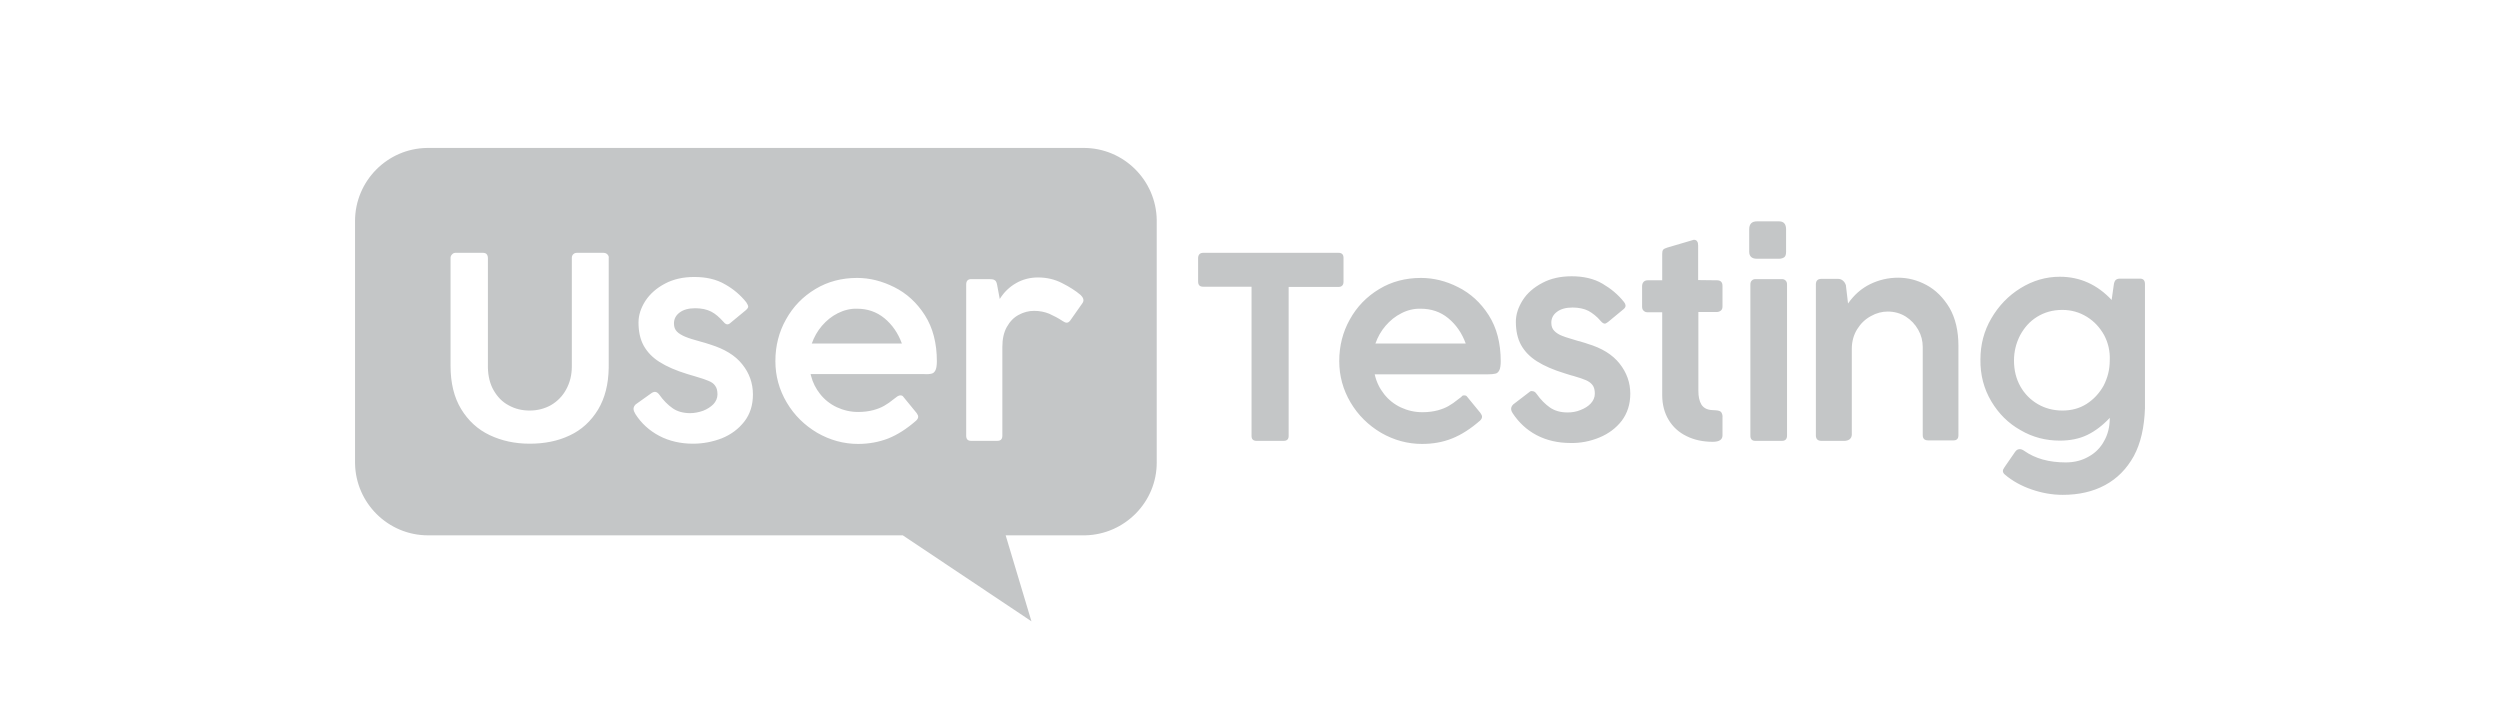 <svg width="169" height="48" viewBox="0 0 169 48" fill="none" xmlns="http://www.w3.org/2000/svg">
<path d="M73.257 10C75.962 10 78.151 12.18 78.195 14.864L78.195 14.947V31.243C78.211 33.937 76.034 36.128 73.37 36.188L73.289 36.189H67.983L69.725 42L61.03 36.189H28.938C26.233 36.189 24.045 34.009 24.001 31.325L24 31.243V14.947C24 12.237 26.177 10.045 28.856 10.001L28.938 10H73.257ZM139.246 18.708C140.605 18.708 141.772 19.237 142.747 20.277L142.89 19.269C142.906 19.109 142.954 18.997 143.018 18.933C143.082 18.868 143.178 18.836 143.306 18.836H144.68C144.888 18.836 145 18.965 145 19.205V27.609C144.952 28.905 144.712 29.962 144.249 30.826C143.769 31.691 143.13 32.347 142.299 32.795C141.468 33.244 140.509 33.452 139.438 33.452C138.719 33.452 138.016 33.324 137.329 33.084C136.625 32.843 136.034 32.507 135.539 32.091C135.443 32.011 135.395 31.931 135.395 31.835C135.395 31.771 135.427 31.691 135.507 31.579L136.226 30.538C136.306 30.426 136.402 30.362 136.53 30.362C136.625 30.362 136.721 30.394 136.833 30.474C137.584 31.003 138.511 31.259 139.646 31.259C140.221 31.259 140.733 31.131 141.18 30.874C141.628 30.634 141.995 30.266 142.235 29.818C142.491 29.37 142.619 28.857 142.619 28.281V28.249C142.139 28.761 141.628 29.146 141.1 29.402C140.573 29.658 139.95 29.786 139.246 29.786C138.304 29.786 137.409 29.562 136.593 29.081C135.762 28.617 135.107 27.961 134.612 27.129C134.116 26.296 133.861 25.352 133.877 24.295C133.877 23.303 134.116 22.374 134.612 21.526C135.107 20.677 135.762 19.989 136.593 19.477C137.425 18.965 138.304 18.708 139.246 18.708ZM57.946 18.788C56.907 18.788 55.964 19.029 55.117 19.541C54.27 20.053 53.615 20.725 53.135 21.59C52.656 22.438 52.416 23.383 52.416 24.407C52.416 25.416 52.672 26.344 53.183 27.209C53.695 28.073 54.382 28.745 55.245 29.258C56.108 29.754 57.035 30.01 58.01 30.01C58.729 30.01 59.416 29.882 60.039 29.642C60.679 29.386 61.302 28.985 61.941 28.425C62.021 28.345 62.069 28.265 62.069 28.169C62.069 28.099 62.032 28.029 61.98 27.948L61.957 27.913L61.078 26.84C61.03 26.76 60.967 26.728 60.871 26.728C60.815 26.728 60.746 26.741 60.677 26.787L60.647 26.808L60.391 27C60.199 27.161 59.992 27.305 59.768 27.433C59.576 27.545 59.336 27.641 59.049 27.721C58.745 27.801 58.409 27.849 58.01 27.849C57.498 27.849 57.019 27.737 56.571 27.529C56.124 27.321 55.74 27.017 55.437 26.632C55.153 26.274 54.939 25.859 54.821 25.389L54.797 25.288H62.469C62.693 25.304 62.868 25.288 62.98 25.256C63.076 25.24 63.172 25.16 63.236 25.032C63.3 24.904 63.332 24.695 63.332 24.423C63.332 23.191 63.06 22.15 62.517 21.302C61.973 20.453 61.286 19.829 60.455 19.413C59.624 18.997 58.793 18.788 57.946 18.788ZM96.063 18.788C96.91 18.788 97.757 18.997 98.572 19.413C99.403 19.829 100.09 20.453 100.634 21.302C101.177 22.15 101.449 23.191 101.449 24.423C101.449 24.695 101.417 24.904 101.353 25.032C101.289 25.16 101.193 25.24 101.097 25.256C100.985 25.288 100.81 25.304 100.586 25.304H92.93C93.042 25.816 93.266 26.264 93.57 26.648C93.874 27.032 94.257 27.337 94.704 27.545C95.152 27.753 95.632 27.865 96.159 27.865C96.558 27.865 96.894 27.817 97.198 27.737C97.485 27.657 97.725 27.561 97.917 27.449C98.141 27.321 98.348 27.177 98.54 27.017L98.796 26.824C98.828 26.744 98.908 26.728 98.988 26.728C99.084 26.728 99.147 26.76 99.195 26.84L100.074 27.913C100.138 28.009 100.186 28.089 100.186 28.169C100.186 28.265 100.138 28.345 100.059 28.425C99.419 28.985 98.796 29.386 98.157 29.642C97.517 29.898 96.846 30.01 96.127 30.01C95.152 30.01 94.225 29.754 93.362 29.258C92.499 28.745 91.812 28.073 91.3 27.209C90.789 26.344 90.533 25.416 90.533 24.407C90.533 23.383 90.773 22.438 91.252 21.59C91.732 20.725 92.387 20.053 93.234 19.541C94.081 19.029 95.024 18.788 96.063 18.788ZM32.646 17.091H30.776C30.728 17.091 30.68 17.108 30.648 17.124C30.617 17.14 30.585 17.172 30.553 17.204C30.497 17.26 30.465 17.328 30.458 17.409L30.457 17.444V24.727C30.457 25.896 30.697 26.872 31.176 27.657C31.655 28.441 32.295 29.034 33.11 29.418C33.925 29.802 34.82 29.994 35.811 29.994C36.802 29.994 37.713 29.818 38.512 29.434C39.311 29.066 39.95 28.473 40.429 27.689C40.891 26.918 41.131 25.984 41.148 24.872L41.149 24.743V17.444C41.165 17.396 41.149 17.348 41.133 17.3C41.117 17.268 41.085 17.22 41.053 17.188C40.997 17.132 40.916 17.1 40.822 17.093L40.781 17.091H39.007C38.895 17.091 38.815 17.124 38.751 17.188C38.696 17.244 38.664 17.312 38.657 17.403L38.656 17.444V24.759C38.656 25.352 38.528 25.864 38.272 26.328C38.032 26.776 37.681 27.129 37.249 27.385C36.818 27.625 36.338 27.753 35.811 27.753C35.283 27.753 34.82 27.641 34.388 27.401C33.957 27.177 33.621 26.824 33.365 26.376C33.125 25.954 32.997 25.447 32.983 24.869L32.982 24.759V17.444C32.982 17.332 32.95 17.252 32.902 17.188C32.854 17.124 32.758 17.091 32.646 17.091ZM46.934 18.724C46.183 18.724 45.528 18.868 44.953 19.173C44.377 19.477 43.946 19.861 43.626 20.341C43.322 20.821 43.163 21.302 43.163 21.798C43.163 22.406 43.274 22.934 43.514 23.367C43.754 23.799 44.105 24.167 44.585 24.471C45.064 24.775 45.688 25.047 46.471 25.288C46.767 25.372 46.964 25.432 47.039 25.456L47.062 25.464C47.446 25.576 47.733 25.672 47.909 25.752C48.101 25.832 48.245 25.928 48.341 26.072C48.453 26.216 48.501 26.408 48.501 26.664C48.501 26.904 48.405 27.129 48.229 27.321C48.037 27.513 47.813 27.657 47.526 27.769C47.254 27.865 46.95 27.929 46.663 27.929C46.183 27.929 45.783 27.817 45.464 27.593C45.144 27.369 44.841 27.064 44.569 26.68C44.473 26.552 44.377 26.488 44.265 26.488C44.201 26.488 44.137 26.52 44.073 26.552L42.971 27.337C42.875 27.433 42.827 27.529 42.827 27.641C42.827 27.689 42.843 27.753 42.859 27.801C42.891 27.865 42.923 27.929 42.955 27.993C43.354 28.617 43.898 29.114 44.569 29.466C45.24 29.818 46.007 29.994 46.854 29.994C47.526 29.994 48.181 29.866 48.804 29.626C49.427 29.37 49.923 29.002 50.322 28.489C50.706 27.993 50.898 27.385 50.898 26.664C50.898 25.912 50.658 25.224 50.179 24.631C49.699 24.023 48.98 23.591 48.005 23.287C47.877 23.239 47.765 23.207 47.653 23.175C47.541 23.143 47.446 23.111 47.366 23.095C46.886 22.966 46.535 22.854 46.311 22.758C46.087 22.662 45.895 22.55 45.767 22.422C45.624 22.278 45.56 22.102 45.56 21.862C45.56 21.558 45.688 21.318 45.943 21.126C46.199 20.933 46.551 20.837 46.998 20.837C47.43 20.837 47.781 20.918 48.069 21.061C48.357 21.206 48.628 21.446 48.9 21.75C48.996 21.862 49.076 21.926 49.172 21.926C49.236 21.926 49.316 21.894 49.395 21.814L50.402 20.982C50.514 20.885 50.578 20.805 50.578 20.725C50.578 20.661 50.53 20.565 50.45 20.437C50.067 19.957 49.587 19.541 49.012 19.221C48.437 18.884 47.749 18.724 46.934 18.724ZM106.244 18.676C107.043 18.676 107.746 18.836 108.321 19.173C108.897 19.509 109.376 19.909 109.76 20.389C109.856 20.501 109.887 20.597 109.887 20.677C109.887 20.757 109.824 20.853 109.712 20.933L108.705 21.766C108.609 21.83 108.545 21.878 108.481 21.878C108.401 21.878 108.305 21.814 108.209 21.702C107.954 21.398 107.666 21.174 107.378 21.014C107.091 20.869 106.723 20.789 106.307 20.789C105.86 20.789 105.508 20.885 105.253 21.078C104.997 21.27 104.869 21.51 104.869 21.814C104.869 22.054 104.933 22.23 105.077 22.374C105.221 22.518 105.397 22.63 105.62 22.71C105.844 22.806 106.212 22.902 106.675 23.047C106.771 23.062 106.867 23.095 106.963 23.127C107.075 23.159 107.186 23.191 107.314 23.239C108.289 23.527 109.008 23.975 109.488 24.583C109.967 25.192 110.207 25.864 110.207 26.616C110.207 27.321 110.015 27.929 109.632 28.441C109.248 28.938 108.737 29.322 108.113 29.578C107.49 29.834 106.835 29.962 106.164 29.946C105.317 29.946 104.549 29.77 103.878 29.418C103.207 29.066 102.68 28.569 102.264 27.945C102.248 27.929 102.216 27.865 102.184 27.801C102.168 27.753 102.152 27.689 102.152 27.641C102.152 27.529 102.2 27.433 102.296 27.337L103.383 26.504C103.431 26.456 103.495 26.424 103.575 26.44C103.686 26.44 103.798 26.504 103.878 26.632C104.15 27.017 104.454 27.321 104.773 27.545C105.093 27.769 105.492 27.881 105.972 27.881C106.276 27.881 106.563 27.833 106.835 27.721C107.123 27.609 107.362 27.465 107.538 27.273C107.714 27.081 107.81 26.856 107.81 26.616C107.81 26.36 107.762 26.168 107.65 26.024C107.538 25.88 107.394 25.784 107.218 25.704C107.043 25.624 106.755 25.528 106.371 25.416C106.307 25.4 106.116 25.352 105.78 25.24C104.997 25 104.374 24.727 103.894 24.423C103.415 24.119 103.063 23.751 102.823 23.319C102.584 22.886 102.472 22.358 102.472 21.75C102.472 21.254 102.632 20.773 102.935 20.293C103.239 19.813 103.686 19.429 104.262 19.125C104.837 18.82 105.492 18.676 106.244 18.676ZM114.538 16.211C114.57 16.211 114.618 16.227 114.65 16.243C114.682 16.259 114.714 16.291 114.73 16.323C114.778 16.387 114.794 16.483 114.794 16.595V18.933L116.073 18.948C116.312 18.948 116.44 19.076 116.44 19.317V20.725C116.44 20.837 116.408 20.933 116.328 20.997C116.248 21.061 116.152 21.093 116.041 21.093H114.81V26.424C114.81 26.808 114.874 27.113 115.018 27.353C115.162 27.577 115.401 27.705 115.737 27.721L116.009 27.737C116.2 27.753 116.328 27.801 116.376 27.897C116.424 27.993 116.456 28.105 116.44 28.217V29.434C116.44 29.722 116.216 29.866 115.785 29.866C115.114 29.866 114.522 29.738 114.011 29.482C113.483 29.226 113.084 28.857 112.796 28.377C112.509 27.897 112.365 27.337 112.365 26.696V21.11H111.374C111.278 21.11 111.182 21.078 111.118 21.014C111.038 20.95 111.006 20.853 111.006 20.741V19.349C111.006 19.221 111.038 19.125 111.118 19.044C111.182 18.98 111.278 18.948 111.374 18.948H112.365V17.156C112.365 17.027 112.381 16.948 112.429 16.883C112.477 16.819 112.572 16.787 112.7 16.739L114.442 16.227C114.474 16.211 114.506 16.211 114.538 16.211ZM70.172 18.756C69.629 18.756 69.133 18.884 68.686 19.141C68.238 19.397 67.871 19.749 67.583 20.213L67.407 19.269C67.375 19.093 67.327 18.98 67.231 18.933C67.151 18.884 67.04 18.868 66.88 18.868H65.649C65.425 18.868 65.314 18.997 65.314 19.237V29.45C65.314 29.69 65.425 29.802 65.649 29.802H67.407C67.647 29.802 67.759 29.69 67.759 29.45V23.463C67.759 22.919 67.855 22.47 68.062 22.102C68.27 21.734 68.526 21.462 68.862 21.286C69.181 21.11 69.533 21.014 69.9 21.014C70.268 21.014 70.604 21.078 70.923 21.206C71.243 21.35 71.547 21.51 71.834 21.702C71.93 21.766 72.026 21.814 72.106 21.814C72.202 21.814 72.266 21.766 72.346 21.67L73.145 20.533C73.209 20.453 73.241 20.373 73.241 20.293C73.241 20.181 73.177 20.069 73.049 19.941C72.729 19.669 72.314 19.397 71.802 19.141C71.307 18.884 70.763 18.756 70.172 18.756ZM90.485 17.091C90.709 17.091 90.821 17.204 90.821 17.428V19.044C90.821 19.269 90.709 19.397 90.485 19.397H87.113V29.466C87.113 29.69 87.001 29.802 86.777 29.802H84.939C84.716 29.802 84.604 29.69 84.604 29.466V19.381H81.328C81.104 19.381 80.992 19.269 80.992 19.029V17.428C81.008 17.204 81.12 17.091 81.344 17.091H90.485ZM120.468 18.868C120.563 18.868 120.643 18.9 120.707 18.965C120.771 19.029 120.803 19.109 120.803 19.221V29.45C120.803 29.674 120.691 29.802 120.468 29.802H118.662C118.438 29.802 118.326 29.69 118.326 29.45V19.221C118.326 19.109 118.358 19.029 118.422 18.965C118.486 18.9 118.566 18.868 118.662 18.868H120.468ZM128.315 18.772C128.97 18.772 129.609 18.933 130.233 19.269C130.856 19.605 131.367 20.117 131.783 20.805C132.182 21.494 132.39 22.358 132.39 23.383V29.418C132.39 29.658 132.278 29.77 132.055 29.77H130.344C130.105 29.77 129.977 29.658 129.977 29.418V23.463C129.977 23.047 129.881 22.662 129.673 22.294C129.465 21.926 129.178 21.622 128.826 21.398C128.459 21.174 128.059 21.061 127.612 21.061C127.228 21.061 126.844 21.158 126.477 21.366C126.093 21.574 125.79 21.862 125.55 22.246C125.31 22.63 125.182 23.078 125.182 23.575V29.402C125.166 29.546 125.118 29.626 125.022 29.706C124.927 29.77 124.799 29.802 124.687 29.802H123.121C122.881 29.802 122.753 29.674 122.753 29.434V19.221C122.753 18.98 122.881 18.852 123.121 18.852H124.271C124.383 18.852 124.511 18.901 124.591 18.98C124.687 19.061 124.751 19.173 124.783 19.285L124.927 20.517C125.342 19.925 125.838 19.493 126.429 19.205C127.02 18.916 127.659 18.772 128.315 18.772ZM139.406 20.95C138.767 20.95 138.208 21.11 137.712 21.414C137.217 21.718 136.849 22.134 136.561 22.662C136.29 23.191 136.146 23.751 136.146 24.375C136.146 25.032 136.29 25.608 136.577 26.12C136.865 26.632 137.265 27.032 137.76 27.321C138.256 27.609 138.815 27.753 139.422 27.753C140.03 27.753 140.573 27.609 141.052 27.305C141.532 27 141.915 26.584 142.203 26.072C142.475 25.544 142.619 24.983 142.619 24.375C142.651 23.735 142.507 23.159 142.235 22.646C141.947 22.134 141.564 21.718 141.068 21.414C140.573 21.11 140.03 20.95 139.406 20.95ZM57.946 20.869C58.633 20.869 59.256 21.078 59.784 21.51C60.311 21.942 60.711 22.518 60.967 23.223H54.877C55.037 22.774 55.261 22.374 55.565 22.022C55.868 21.67 56.22 21.382 56.635 21.174C57.051 20.965 57.498 20.853 57.946 20.869ZM94.737 21.174C94.321 21.382 93.969 21.67 93.666 22.022C93.362 22.374 93.138 22.774 92.978 23.223H99.084C98.828 22.518 98.428 21.942 97.901 21.51C97.374 21.078 96.75 20.869 96.047 20.869C95.6 20.853 95.136 20.965 94.737 21.174ZM120.26 14.963C120.579 14.963 120.739 15.139 120.739 15.507V17.012C120.739 17.188 120.707 17.316 120.627 17.38C120.547 17.444 120.42 17.492 120.26 17.492H118.773C118.422 17.492 118.246 17.332 118.246 17.012V15.507C118.246 15.139 118.422 14.963 118.773 14.963H120.26Z" fill="#6C7275" fill-opacity="0.4"/>
</svg>
